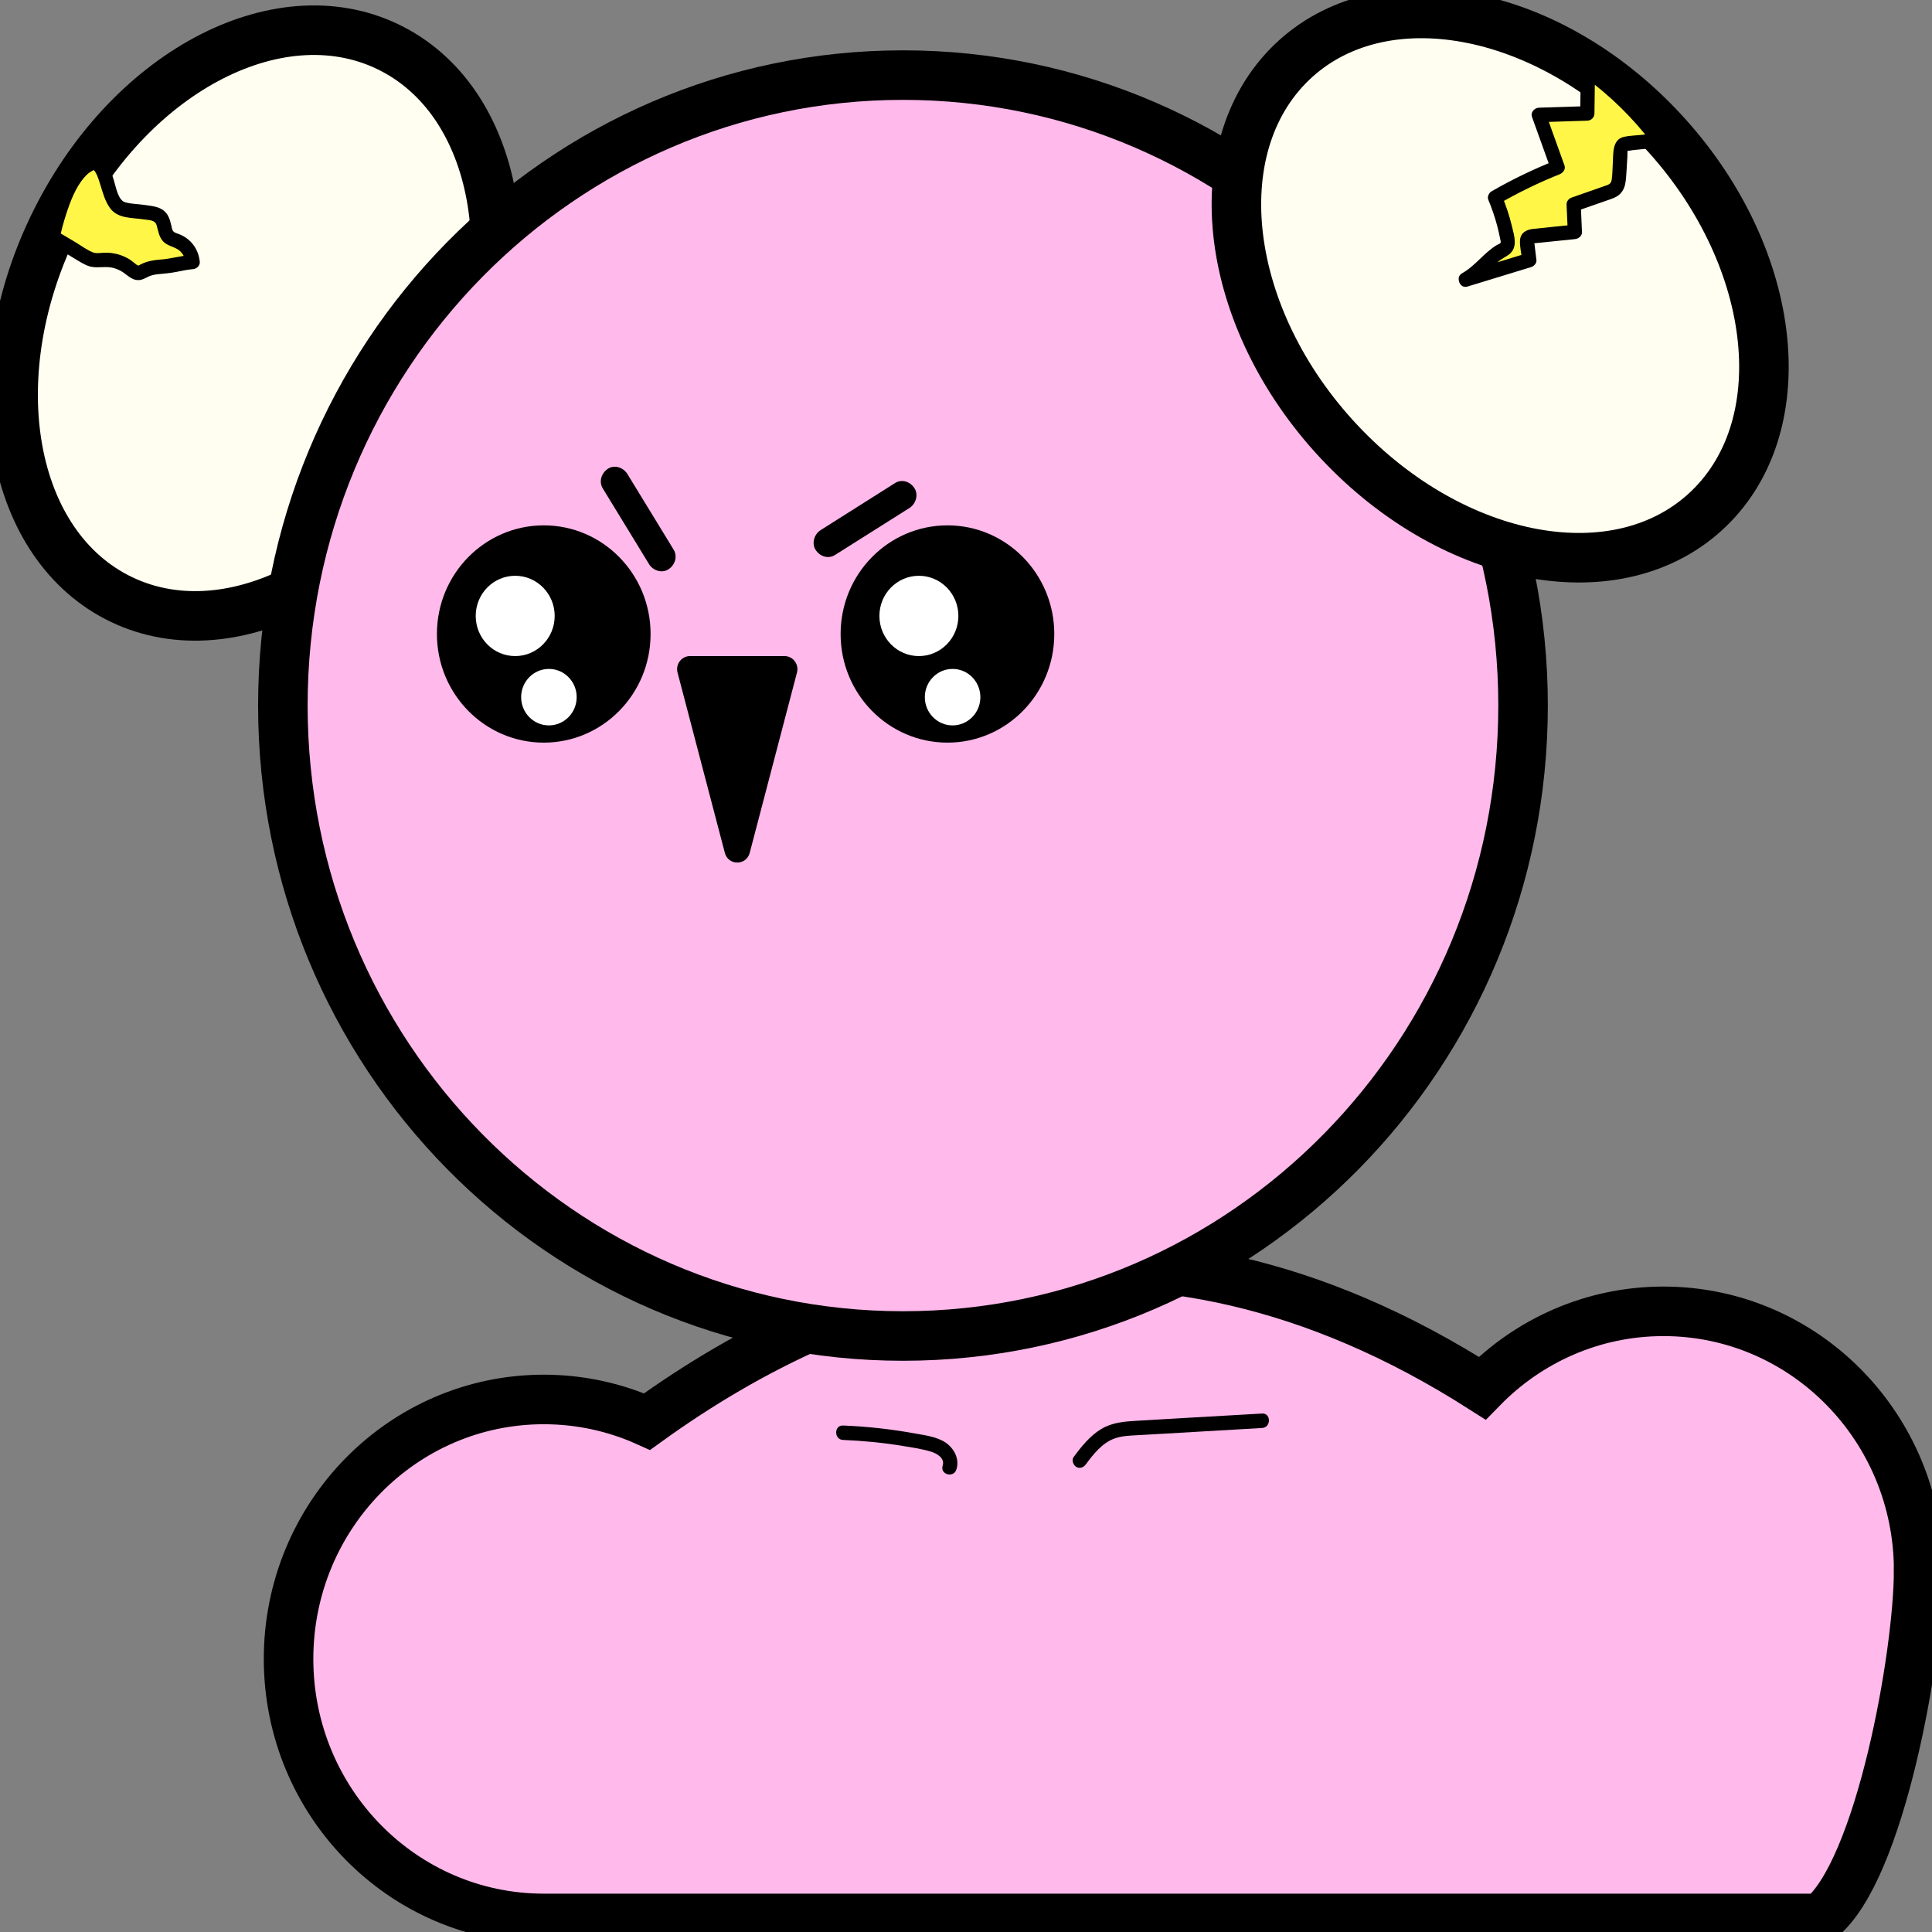 <svg width="39" height="39" viewBox="0 0 39 39" fill="none" xmlns="http://www.w3.org/2000/svg">
<rect x="0" y="0" width="39" height="39" fill="#808080" stroke="none"/>
<g clip-path="url(#clip0_1373_10683)">
<path
      d="M9.138 8.602C10.676 5.547 10.132 2.139 7.923 0.99C5.714 -0.16 2.676 1.385 1.139 4.44C-0.399 7.495 0.145 10.903 2.354 12.053C4.564 13.202 7.601 11.657 9.138 8.602Z"
      fill="#FFFEF0"
      stroke="black"
      stroke-miterlimit="10"
    />
<g clip-path="url(#clip1_1373_10683)">
<path
        d="M3.888 5.289C3.722 5.3 3.466 5.372 3.299 5.383C3.171 5.391 3.038 5.4 2.923 5.459C2.882 5.48 2.842 5.508 2.795 5.51C2.725 5.514 2.668 5.458 2.613 5.413C2.475 5.302 2.298 5.242 2.122 5.247C2.041 5.25 1.959 5.266 1.88 5.249C1.818 5.235 1.763 5.202 1.708 5.17C1.493 5.042 1.278 4.914 1.064 4.787C1.064 4.787 1.31 3.511 1.832 3.303C2.108 3.193 2.147 3.806 2.3 4.065C2.331 4.118 2.368 4.17 2.421 4.201C2.473 4.231 2.534 4.237 2.593 4.244C2.747 4.26 2.901 4.282 3.053 4.309C3.112 4.32 3.174 4.332 3.22 4.372C3.334 4.469 3.293 4.671 3.398 4.778C3.453 4.834 3.534 4.85 3.604 4.882C3.762 4.952 3.874 5.115 3.887 5.289"
        fill="#FFF648"
      />
<path
        d="M3.888 5.142C3.671 5.159 3.461 5.223 3.244 5.239C3.107 5.249 2.975 5.27 2.851 5.332C2.793 5.36 2.799 5.374 2.752 5.34C2.705 5.306 2.661 5.264 2.61 5.233C2.502 5.166 2.38 5.125 2.255 5.108C2.19 5.1 2.127 5.1 2.062 5.104C2.001 5.108 1.939 5.118 1.88 5.096C1.757 5.05 1.641 4.96 1.529 4.893L1.137 4.66L1.203 4.824C1.235 4.661 1.28 4.499 1.33 4.34C1.415 4.076 1.525 3.781 1.704 3.579C1.751 3.526 1.782 3.496 1.832 3.466C1.844 3.458 1.857 3.452 1.869 3.445C1.892 3.433 1.86 3.447 1.885 3.438C1.91 3.429 1.872 3.435 1.897 3.435C1.867 3.435 1.906 3.441 1.897 3.435C1.898 3.435 1.888 3.429 1.899 3.439C1.904 3.443 1.923 3.468 1.91 3.45C1.929 3.477 1.944 3.508 1.958 3.537C1.981 3.587 2.007 3.67 2.027 3.734C2.077 3.896 2.122 4.065 2.223 4.203C2.382 4.42 2.672 4.391 2.911 4.43C3.006 4.445 3.129 4.437 3.161 4.545C3.193 4.652 3.206 4.772 3.285 4.864C3.37 4.962 3.495 4.972 3.596 5.039C3.677 5.094 3.737 5.189 3.746 5.287C3.754 5.366 3.807 5.433 3.89 5.433C3.961 5.433 4.04 5.366 4.033 5.287C4.008 5.031 3.858 4.824 3.621 4.729C3.583 4.713 3.529 4.703 3.5 4.671C3.471 4.639 3.467 4.591 3.458 4.552C3.432 4.44 3.401 4.33 3.31 4.255C3.207 4.17 3.067 4.159 2.941 4.14C2.808 4.119 2.662 4.12 2.532 4.085C2.384 4.046 2.343 3.784 2.303 3.656C2.257 3.506 2.209 3.327 2.088 3.219C1.955 3.1 1.786 3.14 1.653 3.236C1.379 3.432 1.23 3.768 1.117 4.074C1.037 4.292 0.97 4.518 0.925 4.747C0.913 4.811 0.934 4.877 0.991 4.912L1.383 5.145C1.508 5.218 1.631 5.306 1.765 5.362C1.898 5.417 2.031 5.386 2.174 5.392C2.294 5.397 2.411 5.443 2.508 5.514C2.614 5.592 2.704 5.679 2.846 5.648C2.911 5.634 2.963 5.595 3.023 5.572C3.08 5.55 3.141 5.54 3.201 5.534C3.32 5.524 3.437 5.512 3.555 5.49C3.665 5.469 3.775 5.443 3.886 5.434C4.069 5.42 4.071 5.129 3.886 5.142H3.888Z"
        fill="black"
      />
</g>
<path
      d="M38.731 31.709C38.731 28.816 36.424 26.471 33.579 26.471C32.148 26.471 30.854 27.065 29.92 28.022C23.065 23.648 17.116 25.771 13.062 28.697C12.425 28.41 11.719 28.25 10.977 28.25C8.131 28.25 5.825 30.595 5.825 33.488C5.825 36.38 8.132 38.726 10.977 38.726H36.751C37.955 37.767 38.73 33.386 38.73 31.709H38.731Z"
      fill="#FFB9EB"
      stroke="black"
      stroke-miterlimit="10"
    />
<path
      d="M18.228 26.969C25.141 26.969 30.745 21.271 30.745 14.242C30.745 7.214 25.141 1.516 18.228 1.516C11.314 1.516 5.71 7.214 5.71 14.242C5.71 21.271 11.314 26.969 18.228 26.969Z"
      fill="#FFB9EB"
      stroke="black"
      stroke-miterlimit="10"
    />
<path
      d="M34.497 10.265C36.294 8.526 35.864 5.101 33.537 2.615C31.21 0.13 27.866 -0.475 26.069 1.264C24.272 3.004 24.701 6.429 27.029 8.915C29.356 11.4 32.7 12.005 34.497 10.265Z"
      fill="#FFFEF0"
      stroke="black"
      stroke-miterlimit="10"
    />
<g clip-path="url(#clip2_1373_10683)">
<path
        d="M29.587 5.642C29.827 5.513 30.078 5.184 30.318 5.055C30.358 5.033 30.399 5.011 30.421 4.97C30.445 4.925 30.437 4.87 30.428 4.819C30.375 4.534 30.292 4.256 30.18 3.989C30.586 3.754 31.009 3.549 31.444 3.377C31.317 3.025 31.19 2.673 31.064 2.32C31.39 2.31 31.716 2.3 32.043 2.29L32.054 1.421C32.596 1.815 33.081 2.292 33.486 2.831C33.278 2.853 33.071 2.875 32.863 2.896C32.822 2.9 32.778 2.907 32.749 2.938C32.723 2.967 32.719 3.009 32.716 3.049C32.705 3.223 32.694 3.397 32.683 3.571C32.678 3.653 32.67 3.742 32.614 3.802C32.575 3.845 32.518 3.866 32.464 3.885C32.232 3.966 32 4.047 31.768 4.127C31.776 4.312 31.784 4.496 31.792 4.681C31.509 4.71 31.225 4.739 30.942 4.768C30.906 4.772 30.866 4.778 30.844 4.808C30.823 4.835 30.827 4.873 30.831 4.907C30.845 5.021 30.86 5.136 30.873 5.25C30.445 5.382 30.016 5.512 29.588 5.644"
        fill="#FFF648"
      />
<path
        d="M29.66 5.768C29.815 5.681 29.945 5.554 30.074 5.433C30.137 5.375 30.199 5.315 30.267 5.263C30.33 5.214 30.402 5.182 30.463 5.135C30.645 4.995 30.567 4.758 30.521 4.569C30.47 4.358 30.402 4.152 30.318 3.951L30.252 4.116C30.648 3.888 31.058 3.687 31.481 3.519C31.548 3.492 31.61 3.42 31.581 3.339C31.455 2.987 31.328 2.635 31.201 2.282L31.063 2.467C31.39 2.457 31.716 2.446 32.042 2.436C32.121 2.434 32.185 2.371 32.186 2.29C32.189 2.001 32.193 1.711 32.197 1.422L31.98 1.548C32.502 1.928 32.97 2.388 33.361 2.906L33.484 2.686C33.364 2.699 33.244 2.711 33.124 2.724C33.013 2.735 32.896 2.738 32.787 2.761C32.536 2.815 32.569 3.108 32.556 3.31C32.549 3.414 32.55 3.523 32.535 3.626C32.521 3.715 32.473 3.727 32.394 3.754C32.172 3.832 31.951 3.909 31.729 3.987C31.671 4.007 31.621 4.061 31.623 4.127C31.631 4.312 31.64 4.496 31.648 4.681L31.791 4.535C31.508 4.564 31.224 4.589 30.941 4.622C30.806 4.638 30.692 4.701 30.683 4.855C30.677 4.982 30.712 5.123 30.728 5.25L30.834 5.109C30.405 5.241 29.977 5.371 29.548 5.502C29.371 5.556 29.447 5.838 29.624 5.784C30.053 5.652 30.481 5.522 30.91 5.391C30.964 5.374 31.023 5.314 31.015 5.25C31.003 5.146 30.989 5.042 30.977 4.938L30.973 4.906C30.977 4.875 30.97 4.872 30.953 4.898C30.933 4.912 30.927 4.918 30.938 4.914C30.949 4.911 30.961 4.91 30.973 4.91C31.028 4.904 31.083 4.899 31.137 4.894L31.791 4.827C31.865 4.819 31.938 4.766 31.934 4.681C31.927 4.496 31.918 4.312 31.91 4.127L31.805 4.267C32.016 4.194 32.228 4.119 32.44 4.046C32.532 4.014 32.633 3.985 32.705 3.913C32.777 3.841 32.807 3.745 32.818 3.645C32.83 3.544 32.834 3.442 32.84 3.341C32.843 3.282 32.847 3.222 32.851 3.162C32.853 3.123 32.849 3.071 32.858 3.034C32.858 3.036 32.843 3.037 32.861 3.041C32.884 3.047 32.936 3.033 32.959 3.031L33.123 3.014C33.243 3.001 33.364 2.989 33.484 2.976C33.577 2.966 33.681 2.854 33.608 2.757C33.187 2.197 32.691 1.706 32.126 1.295C32.035 1.228 31.911 1.318 31.91 1.42C31.907 1.71 31.903 2 31.899 2.289L32.043 2.143C31.716 2.153 31.39 2.164 31.064 2.174C30.977 2.177 30.892 2.266 30.925 2.359C31.052 2.711 31.179 3.063 31.305 3.416L31.405 3.236C30.959 3.414 30.525 3.622 30.108 3.863C30.058 3.891 30.018 3.97 30.042 4.028C30.113 4.199 30.174 4.375 30.222 4.555C30.245 4.644 30.267 4.736 30.284 4.827C30.288 4.843 30.294 4.865 30.294 4.883C30.294 4.896 30.289 4.906 30.293 4.902C30.28 4.92 30.236 4.934 30.218 4.945C29.958 5.1 29.78 5.368 29.516 5.515C29.354 5.606 29.498 5.857 29.661 5.767L29.66 5.768Z"
        fill="black"
      />
</g>
<path
      d="M10.977 14.991C12.168 14.991 13.133 14.009 13.133 12.798C13.133 11.587 12.168 10.605 10.977 10.605C9.786 10.605 8.82 11.587 8.82 12.798C8.82 14.009 9.786 14.991 10.977 14.991Z"
      fill="black"
    />
<path
      d="M10.4 13.244C10.84 13.244 11.197 12.881 11.197 12.433C11.197 11.986 10.84 11.623 10.4 11.623C9.959 11.623 9.603 11.986 9.603 12.433C9.603 12.881 9.959 13.244 10.4 13.244Z"
      fill="white"
    />
<path
      d="M11.08 14.643C11.39 14.643 11.641 14.388 11.641 14.073C11.641 13.758 11.39 13.503 11.08 13.503C10.771 13.503 10.52 13.758 10.52 14.073C10.52 14.388 10.771 14.643 11.08 14.643Z"
      fill="white"
    />
<path
      d="M19.126 14.991C20.317 14.991 21.282 14.009 21.282 12.798C21.282 11.587 20.317 10.605 19.126 10.605C17.934 10.605 16.969 11.587 16.969 12.798C16.969 14.009 17.934 14.991 19.126 14.991Z"
      fill="black"
    />
<path
      d="M18.549 13.244C18.989 13.244 19.346 12.881 19.346 12.433C19.346 11.986 18.989 11.623 18.549 11.623C18.108 11.623 17.752 11.986 17.752 12.433C17.752 12.881 18.108 13.244 18.549 13.244Z"
      fill="white"
    />
<path
      d="M19.229 14.643C19.539 14.643 19.79 14.388 19.79 14.073C19.79 13.758 19.539 13.503 19.229 13.503C18.919 13.503 18.669 13.758 18.669 14.073C18.669 14.388 18.919 14.643 19.229 14.643Z"
      fill="white"
    />
<path
      d="M13.929 13.244H15.837C16.008 13.244 16.132 13.409 16.088 13.576L15.134 17.216C15.065 17.477 14.7 17.477 14.632 17.216L13.677 13.576C13.633 13.409 13.758 13.244 13.928 13.244H13.929Z"
      fill="black"
    />
<path
      d="M16.856 11.203C17.357 10.887 17.857 10.571 18.358 10.255C18.485 10.175 18.546 9.99 18.46 9.856C18.375 9.721 18.204 9.665 18.068 9.751C17.567 10.067 17.067 10.383 16.567 10.7C16.439 10.78 16.378 10.964 16.464 11.099C16.549 11.233 16.72 11.29 16.856 11.203Z"
      fill="black"
    />
<path
      d="M13.597 11.093C13.286 10.584 12.975 10.076 12.664 9.567C12.585 9.438 12.404 9.375 12.272 9.462C12.139 9.549 12.084 9.723 12.169 9.861C12.48 10.37 12.791 10.879 13.102 11.388C13.181 11.517 13.362 11.579 13.494 11.492C13.627 11.405 13.682 11.232 13.597 11.093Z"
      fill="black"
    />
<path
      d="M21.921 29.558C22.071 29.354 22.248 29.131 22.492 29.04C22.639 28.986 22.795 28.98 22.949 28.972C23.113 28.962 23.277 28.953 23.442 28.944C24.12 28.905 24.798 28.866 25.477 28.826C25.661 28.816 25.662 28.524 25.477 28.534C24.914 28.567 24.35 28.599 23.787 28.631C23.507 28.648 23.229 28.664 22.949 28.68C22.699 28.694 22.451 28.714 22.231 28.846C22.01 28.978 21.831 29.197 21.674 29.411C21.627 29.474 21.664 29.574 21.725 29.611C21.798 29.654 21.874 29.621 21.921 29.558H21.921Z"
      fill="black"
    />
<path
      d="M19.307 29.662C19.373 29.453 19.261 29.24 19.091 29.122C18.92 29.005 18.675 28.973 18.468 28.936C17.989 28.849 17.504 28.795 17.018 28.776C16.833 28.768 16.833 29.06 17.018 29.067C17.425 29.084 17.832 29.123 18.234 29.19C18.422 29.221 18.616 29.248 18.798 29.305C18.916 29.342 19.077 29.436 19.029 29.586C18.972 29.765 19.249 29.842 19.306 29.664L19.307 29.662Z"
      fill="black"
    />
</g>
<defs>
<clipPath id="clip0_1373_10683">
<rect width="39" height="39" fill="white" />
</clipPath>
<clipPath id="clip1_1373_10683">
<rect width="3.109" height="2.507" fill="white" transform="translate(0.922 3.147)" />
</clipPath>
<clipPath id="clip2_1373_10683">
<rect width="4.19" height="4.517" fill="white" transform="translate(29.444 1.272)" />
</clipPath>
</defs>
</svg>

